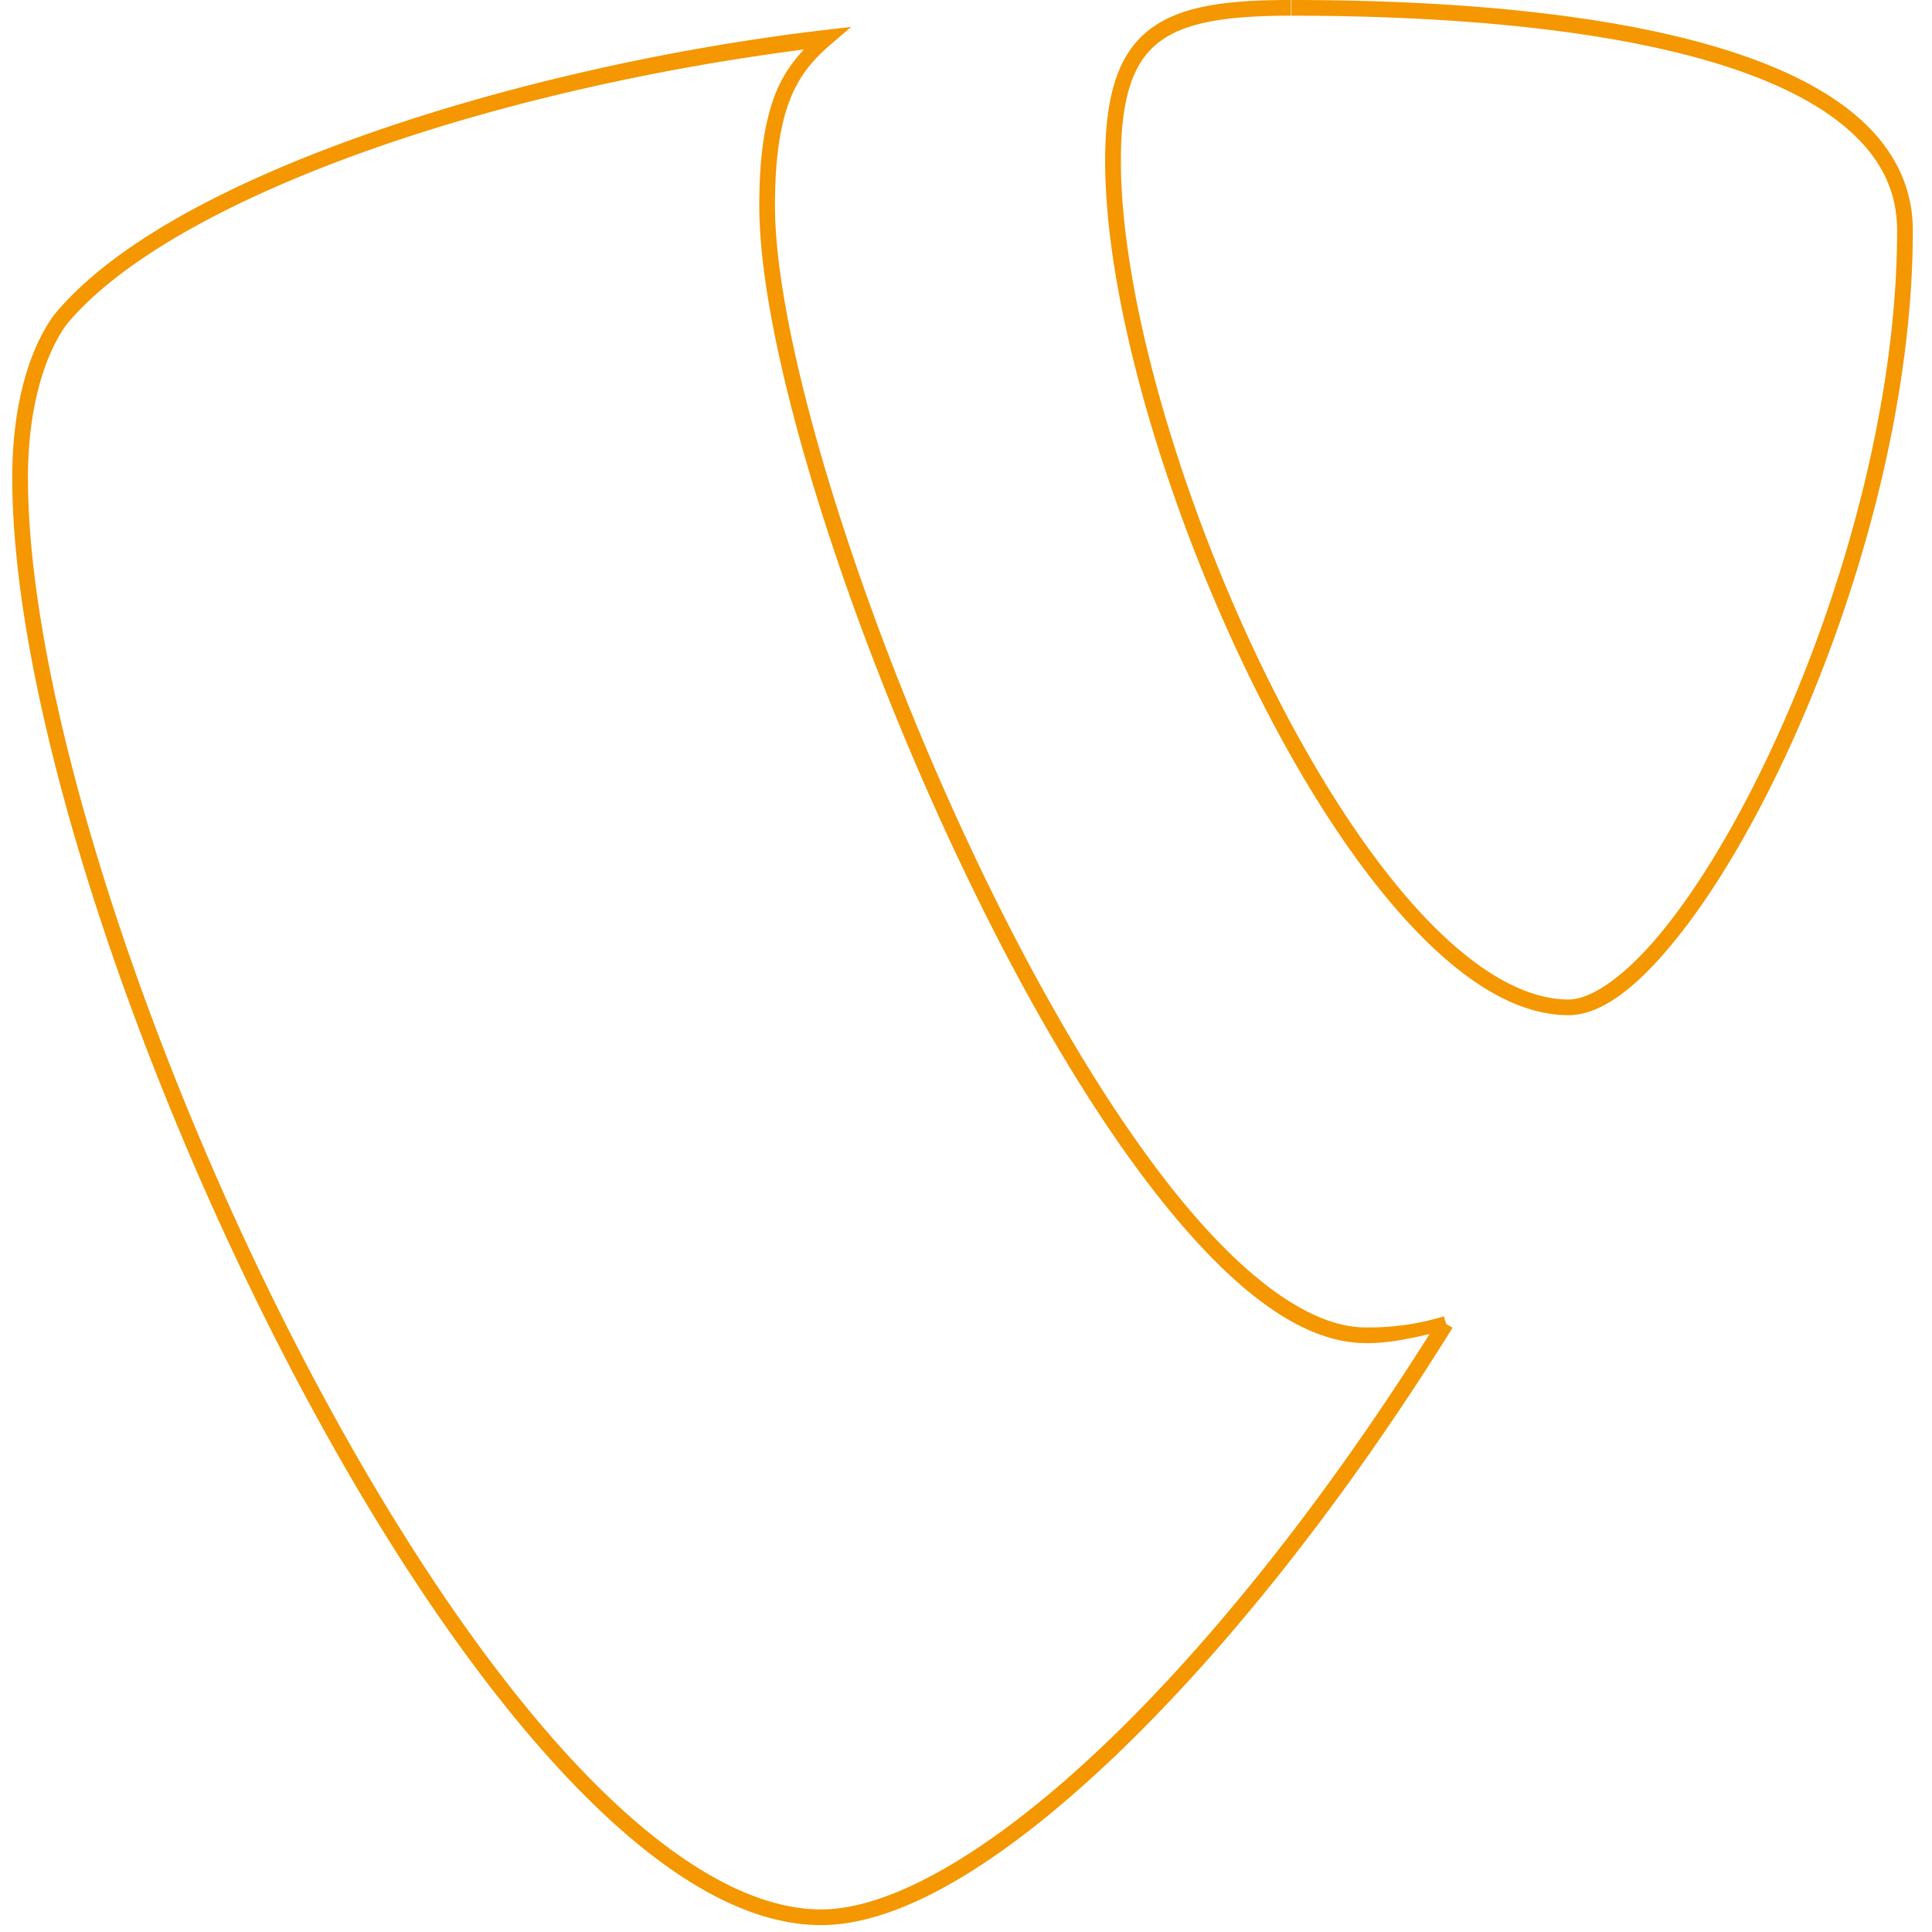 <svg xmlns="http://www.w3.org/2000/svg" viewBox="0 0 128 128"><path fill="#f49700" d="M85.531 0c-4.297 0-7.36.387-9.414 1.992-2.05 1.61-2.898 4.356-2.898 8.684 0 9.5 4.21 23.535 10.11 35.273 2.944 5.871 6.316 11.16 9.823 15.008 3.508 3.848 7.168 6.3 10.766 6.3 2.207 0 4.582-1.905 7.066-4.964 2.48-3.055 5.047-7.336 7.38-12.348 4.656-10.015 8.366-22.933 8.366-34.68 0-3.019-1.367-5.542-3.675-7.535-2.309-1.996-5.551-3.496-9.403-4.636C105.942.816 95.746 0 85.562 0v1.04c10.13 0 20.258.823 27.793 3.05 3.77 1.113 6.883 2.582 9.02 4.43 2.14 1.843 3.313 4.035 3.313 6.746 0 11.523-3.665 24.343-8.27 34.242-2.3 4.949-4.836 9.172-7.242 12.129-2.403 2.96-4.7 4.582-6.258 4.582-3.117 0-6.586-2.219-9.996-5.961-3.41-3.742-6.75-8.969-9.664-14.778-5.836-11.617-9.996-25.613-9.996-34.804 0-4.196.785-6.524 2.5-7.864 1.71-1.34 4.539-1.773 8.77-1.773ZM56.395 1.781l-1.696.2C44.83 3.132 33.98 5.51 24.637 8.772c-9.344 3.258-17.188 7.364-21.086 12.13l-.012.011-.008.016C1.86 23.293.812 26.988.812 31.656c0 14.754 7.813 38.594 18.368 58.852 5.277 10.125 11.242 19.344 17.293 26.058 6.047 6.715 12.187 10.977 17.933 10.977 5.367 0 12.227-4.27 19.582-11.305 7.356-7.039 15.18-16.898 22.246-28.27l-.421-.257-.153-.5a16.912 16.912 0 0 1-5.168.734h-.008c-3.714 0-8.136-3.363-12.57-8.87-4.43-5.505-8.875-13.083-12.816-21.243-7.883-16.324-13.754-35.074-13.754-44.2 0-3.394.406-5.612 1.066-7.206.66-1.59 1.567-2.574 2.688-3.535Zm-3.137 1.5c-.696.758-1.332 1.602-1.809 2.746-.734 1.77-1.144 4.13-1.144 7.606 0 9.562 5.925 28.23 13.855 44.652 3.965 8.211 8.434 15.84 12.945 21.442 4.508 5.605 9.06 9.257 13.375 9.257h.004c1.434.02 2.836-.28 4.23-.601-6.859 10.887-14.386 20.351-21.444 27.101-7.274 6.957-14.067 11.02-18.864 11.02-5.222 0-11.203-4.02-17.164-10.633-5.957-6.617-11.89-15.773-17.137-25.844C9.605 69.883 1.852 46.04 1.852 31.657c0-4.505 1.035-8.005 2.523-10.114 3.652-4.45 11.363-8.563 20.605-11.785 8.778-3.063 18.9-5.278 28.278-6.478Zm0 0"/></svg>